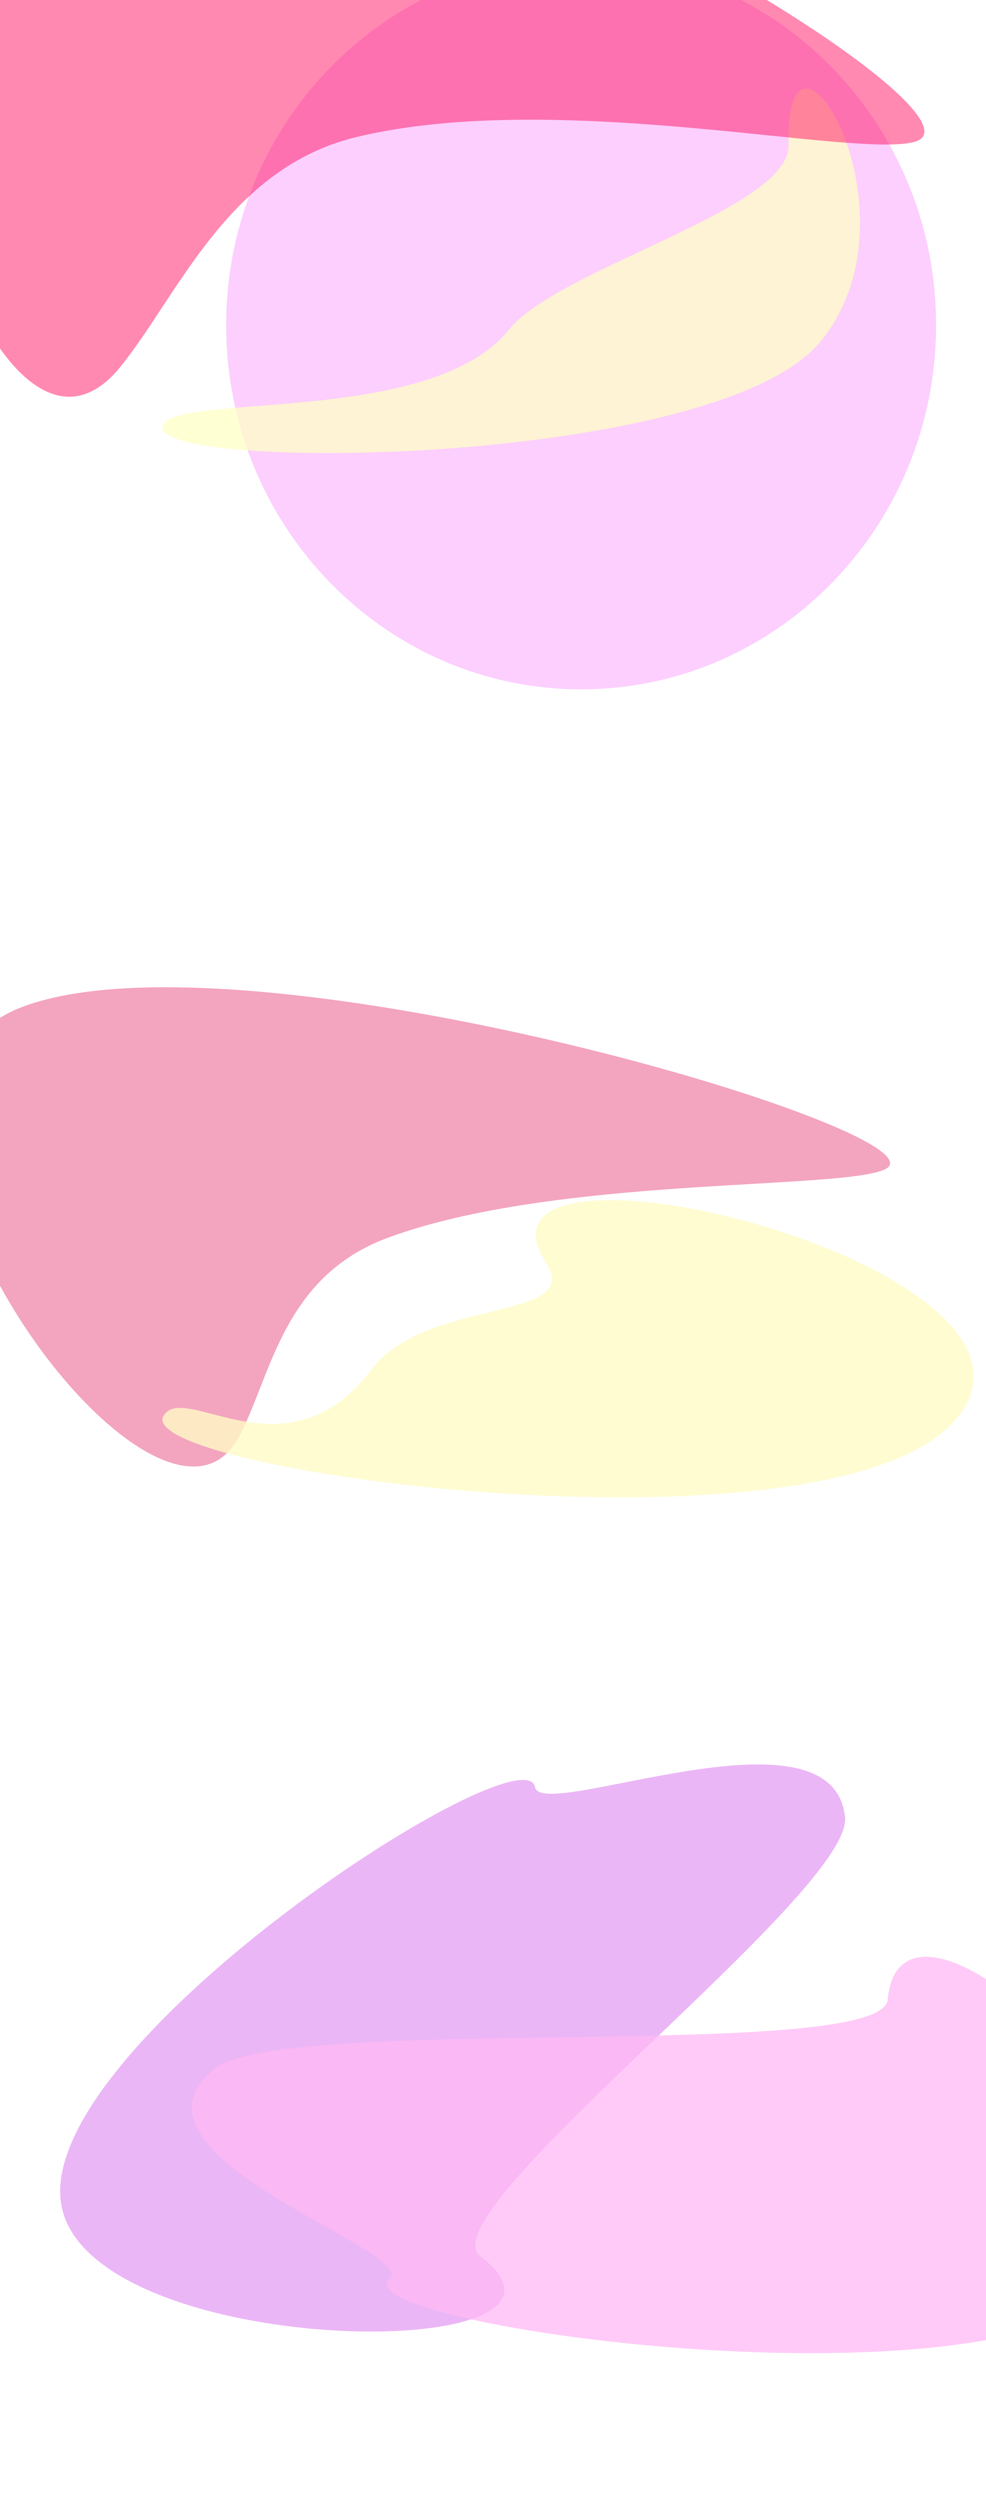 <svg width="2786" height="7058" viewBox="0 0 2786 7058" fill="none" xmlns="http://www.w3.org/2000/svg">
<g clip-path="url(#clip0_360_567)">
<g filter="url(#filter0_f_360_567)">
<path d="M68.652 2840.39C708.848 2607.14 2721.25 3208.07 2497.77 3302.34C2361.42 3359.85 1566.76 3320.59 1096.46 3493.98C795.817 3604.81 765.944 3889.33 673.971 4058.19C438.144 4491.21 -576.884 3075.59 68.652 2840.39Z" fill="#E8598A" fill-opacity="0.55"/>
<path d="M171.057 6208.47C126.889 5753.54 1481.96 4880.88 1511.76 5045.07C1529.94 5145.24 2352.97 4794.57 2387.7 5129.61C2409.89 5343.78 1199.54 6247.58 1357.45 6369.49C1762.37 6682.07 215.592 6667.19 171.057 6208.47Z" fill="#E49EF3" fill-opacity="0.75"/>
<path d="M3131.32 6478.81C2711.94 6808.9 958.656 6560.32 1100.87 6432.7C1187.63 6354.85 299.552 6084.39 606.973 5839.94C803.495 5683.68 2492.12 5822.89 2508.22 5644.98C2549.55 5188.77 3554.2 6145.98 3131.32 6478.81Z" fill="#FFB8F4" fill-opacity="0.75"/>
<path d="M2645 917.992C2645 1485.75 2195.94 1946 1642 1946C1088.07 1946 639 1485.75 639 917.992C639 350.251 1088.07 -110 1642 -110C2195.94 -110 2645 350.251 2645 917.992Z" fill="#F9A7FC" fill-opacity="0.55"/>
<path d="M2319.76 962.711C2024.67 1326.52 364.626 1334.76 463.217 1195.63C523.36 1110.76 1222.81 1198.97 1438.88 929.805C1577.02 757.725 2232.2 590.028 2227.95 410.011C2217.07 -51.614 2617.31 595.878 2319.76 962.711Z" fill="#FFFFC5" fill-opacity="0.75"/>
<path d="M2709.97 3996.05C2383.31 4424.33 363.109 4155.54 462.55 3996.05C523.212 3898.76 813.141 4180.99 1050.82 3864.79C1202.75 3662.65 1649.72 3731.59 1542.85 3564.99C1268.78 3137.81 3039.38 3564.2 2709.97 3996.05Z" fill="#FFFBC6" fill-opacity="0.8"/>
<path d="M156.255 -648.542C932.216 -830.382 2861.05 320.069 2585.23 400.143C2417 448.967 1579.57 250.294 1008.76 386.507C643.86 473.574 502.983 835.244 339.739 1036.09C-78.871 1551.08 -626.18 -465.185 156.255 -648.542Z" fill="#FF1464" fill-opacity="0.5"/>
</g>
</g>
<defs>
<filter id="filter0_f_360_567" x="-660" y="-1088" width="4315" height="8151" filterUnits="userSpaceOnUse" color-interpolation-filters="sRGB">
<feFlood flood-opacity="0" result="BackgroundImageFix"/>
<feBlend mode="normal" in="SourceGraphic" in2="BackgroundImageFix" result="shape"/>
<feGaussianBlur stdDeviation="210" result="effect1_foregroundBlur_360_567"/>
</filter>
<clipPath id="clip0_360_567">
<rect width="2786" height="7058" fill="white"/>
</clipPath>
</defs>
</svg>
